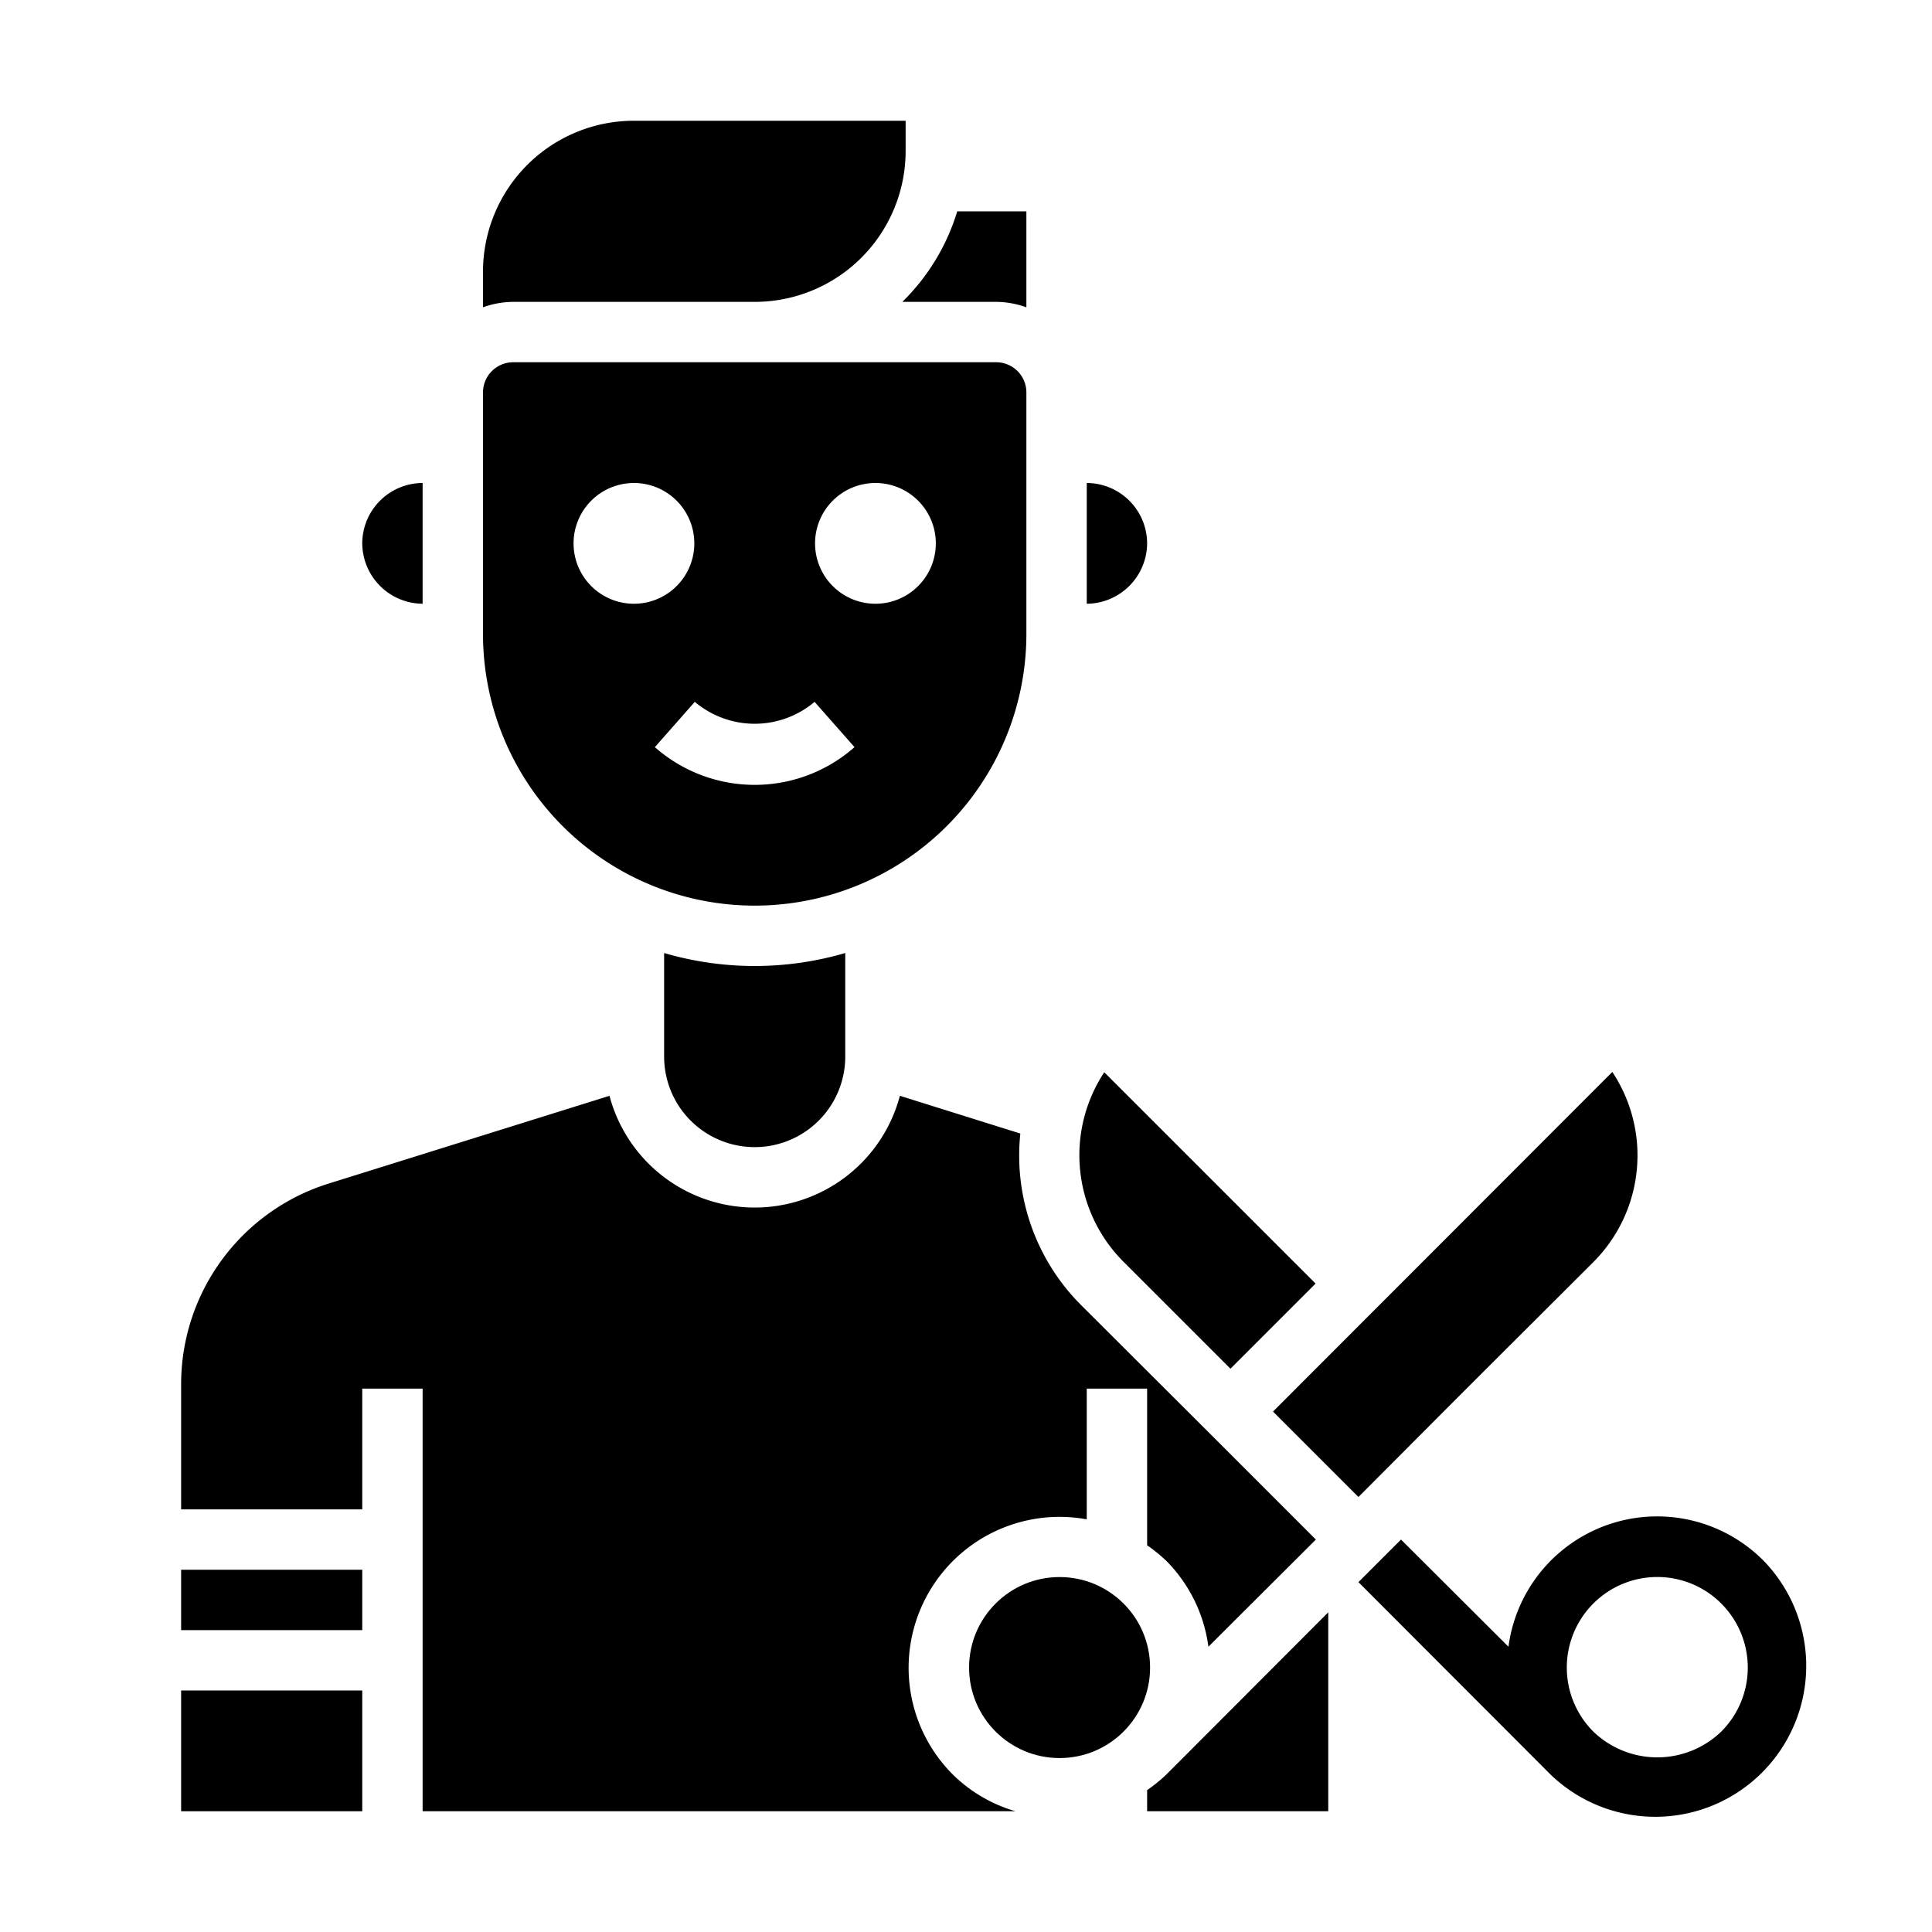 <svg xmlns="http://www.w3.org/2000/svg" viewBox="0 0 64 64" x="0px" y="0px"><g><path d="M29.89,10H33a3,3,0,0,1,1,.18V7H31.71A7.065,7.065,0,0,1,29.89,10Z"></path><path d="M22,31.57V35a3,3,0,0,0,6,0V31.57a10.68,10.68,0,0,1-6,0Z"></path><path d="M16,21a9,9,0,0,0,18,0V13a1,1,0,0,0-1-1H17a1,1,0,0,0-1,1Zm13-5a2,2,0,1,1-2,2A2,2,0,0,1,29,16Zm-2.016,7.25,1.323,1.5a5,5,0,0,1-6.614,0l1.323-1.5A3.076,3.076,0,0,0,26.984,23.25ZM21,16a2,2,0,1,1-2,2A2,2,0,0,1,21,16Z"></path><path d="M37.22,41.8l3.54,3.54,2.82-2.82-7-7A4.992,4.992,0,0,0,37.22,41.8Z"></path><path d="M16,10.18A3,3,0,0,1,17,10h8a5,5,0,0,0,5-5V4H21a5,5,0,0,0-5,5Z"></path><path d="M36,20a2.015,2.015,0,0,0,2-2,2.006,2.006,0,0,0-2-2Z"></path><rect x="6" y="52" width="6" height="2"></rect><circle cx="35.1" cy="55.24" r="2.998"></circle><path d="M44,53.41l-5.36,5.37a5.2,5.2,0,0,1-.64.52V60h6Z"></path><rect x="6" y="56" width="6" height="4"></rect><path d="M48.53,46.05l4.25-4.24a5,5,0,0,0,.63-6.3L42.17,46.76,45,49.59Z"></path><path d="M6,50h6V46h2V60H33.64a4.918,4.918,0,0,1-2.08-1.22A5,5,0,0,1,36,50.33V46h2v5.19a5.2,5.2,0,0,1,.64.52,4.962,4.962,0,0,1,1.39,2.84L43.59,51l-3.54-3.54L35.8,43.22a7.006,7.006,0,0,1-2-5.67L29.81,36.3a4.976,4.976,0,0,1-9.62,0l-9.28,2.9A6.964,6.964,0,0,0,6,45.88Z"></path><path d="M12,18a2.015,2.015,0,0,0,2,2V16A2.006,2.006,0,0,0,12,18Z"></path><path d="M58.43,51.71a4.968,4.968,0,0,0-8.46,2.84L46.41,51,45,52.41l6.36,6.37a5,5,0,0,0,7.07-7.07Zm-1.41,5.65a3.056,3.056,0,0,1-4.24,0,3,3,0,0,1,0-4.24,2.994,2.994,0,0,1,4.24,0A3,3,0,0,1,57.02,57.36Z"></path></g></svg>